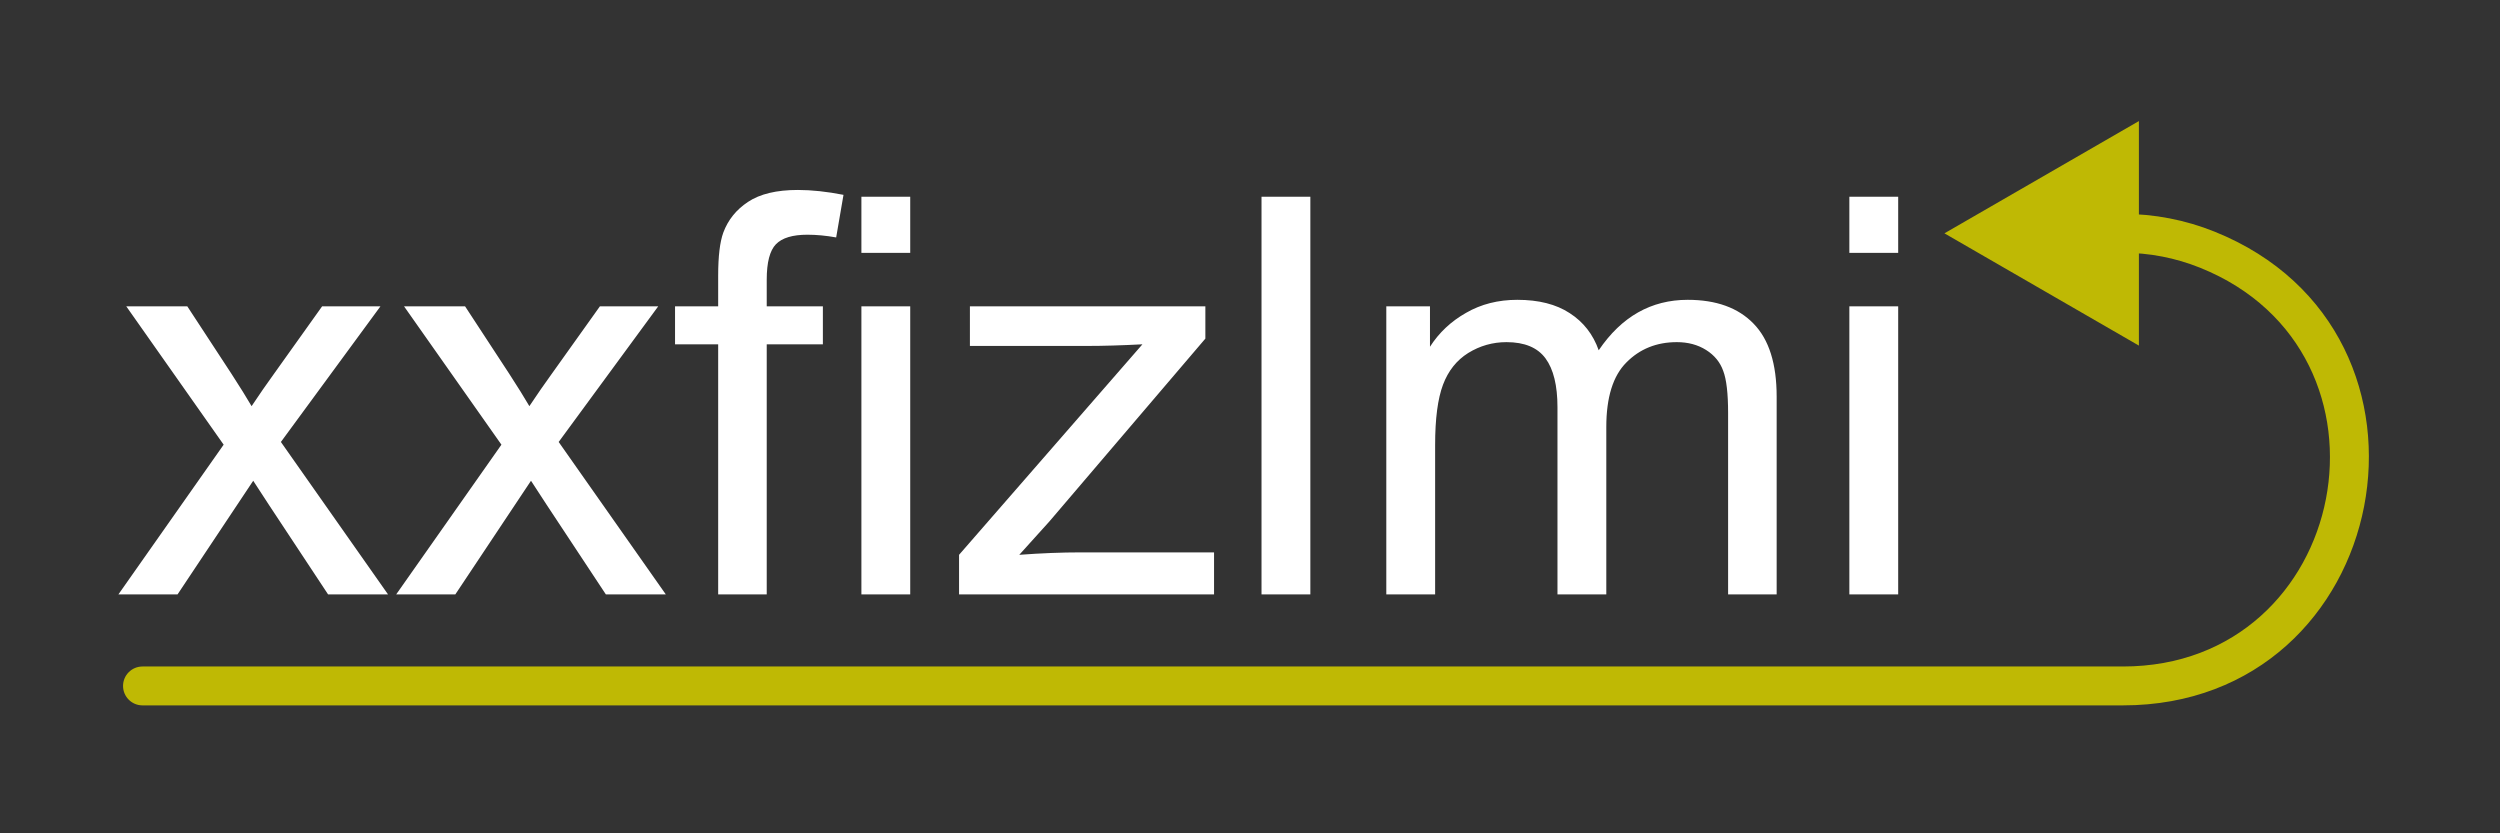 <svg width="450" height="150" viewBox="0 0 450 150" fill="none" xmlns="http://www.w3.org/2000/svg">
<rect x="0" y="0" width="450" height="150" fill="#333333" stroke="none"/>
<path d="M21.312 106.995L40.257 80.042L22.728 55.14H33.714L41.673 67.298C43.17 69.609 44.375 71.546 45.286 73.108C46.719 70.96 48.037 69.056 49.242 67.395L57.982 55.14H68.48L50.56 79.554L69.847 106.995H59.056L48.411 90.882L45.579 86.536L31.956 106.995H21.312ZM71.312 106.995L90.257 80.042L72.728 55.14H83.714L91.673 67.298C93.171 69.609 94.375 71.546 95.286 73.108C96.719 70.96 98.037 69.056 99.242 67.395L107.982 55.14H118.48L100.56 79.554L119.847 106.995H109.056L98.411 90.882L95.579 86.536L81.956 106.995H71.312ZM129.271 106.995V61.976H121.507V55.14H129.271V49.622C129.271 46.139 129.58 43.551 130.198 41.858C131.045 39.58 132.526 37.741 134.642 36.341C136.79 34.908 139.785 34.192 143.626 34.192C146.1 34.192 148.835 34.485 151.829 35.071L150.511 42.737C148.688 42.412 146.963 42.249 145.335 42.249C142.666 42.249 140.778 42.819 139.671 43.958C138.564 45.097 138.011 47.23 138.011 50.355V55.14H148.118V61.976H138.011V106.995H129.271ZM155.052 45.52V35.413H163.841V45.52H155.052ZM155.052 106.995V55.14H163.841V106.995H155.052ZM172.63 106.995V99.866L205.638 61.976C201.894 62.171 198.59 62.269 195.726 62.269H174.583V55.14H216.966V60.95L188.89 93.86L183.47 99.866C187.409 99.573 191.103 99.427 194.554 99.427H218.529V106.995H172.63ZM227.073 106.995V35.413H235.863V106.995H227.073ZM249.534 106.995V55.14H257.396V62.415C259.023 59.876 261.188 57.842 263.89 56.312C266.592 54.749 269.668 53.968 273.118 53.968C276.96 53.968 280.101 54.765 282.542 56.36C285.016 57.955 286.758 60.185 287.767 63.05C291.868 56.995 297.207 53.968 303.782 53.968C308.926 53.968 312.881 55.4 315.648 58.265C318.415 61.097 319.798 65.475 319.798 71.399V106.995H311.058V74.329C311.058 70.814 310.765 68.291 310.179 66.761C309.626 65.198 308.6 63.945 307.103 63.001C305.605 62.057 303.848 61.585 301.829 61.585C298.184 61.585 295.156 62.806 292.747 65.247C290.338 67.656 289.134 71.53 289.134 76.868V106.995H280.345V73.304C280.345 69.397 279.629 66.468 278.197 64.515C276.764 62.562 274.42 61.585 271.165 61.585C268.691 61.585 266.396 62.236 264.281 63.538C262.197 64.84 260.684 66.745 259.74 69.251C258.795 71.757 258.323 75.371 258.323 80.091V106.995H249.534ZM332.884 45.52V35.413H341.673V45.52H332.884ZM332.884 106.995V55.14H341.673V106.995H332.884Z" fill="white"/>
<path d="M25.649 119.969C23.716 119.969 22.149 121.536 22.149 123.469C22.149 125.402 23.716 126.969 25.649 126.969L25.649 119.969ZM382.113 123.469L382.113 126.969L382.113 126.969L382.113 123.469ZM382.113 42L382.113 45.5L382.113 45.5L382.113 42ZM350 42L385 62.207L385 21.793L350 42ZM397.317 44.944L396.011 48.191L396.011 48.191L397.317 44.944ZM25.649 126.969L382.113 126.969L382.113 119.969L25.649 119.969L25.649 126.969ZM382.113 38.5L381.5 38.5L381.5 45.5L382.113 45.5L382.113 38.5ZM398.623 41.697C393.375 39.585 387.77 38.5 382.113 38.5L382.113 45.5C386.875 45.5 391.593 46.413 396.011 48.191L398.623 41.697ZM382.113 126.969C430.768 126.969 443.762 59.857 398.623 41.697L396.011 48.191C434.007 63.477 423.069 119.969 382.113 119.969L382.113 126.969Z" fill="#BFB904"/>
</svg>
